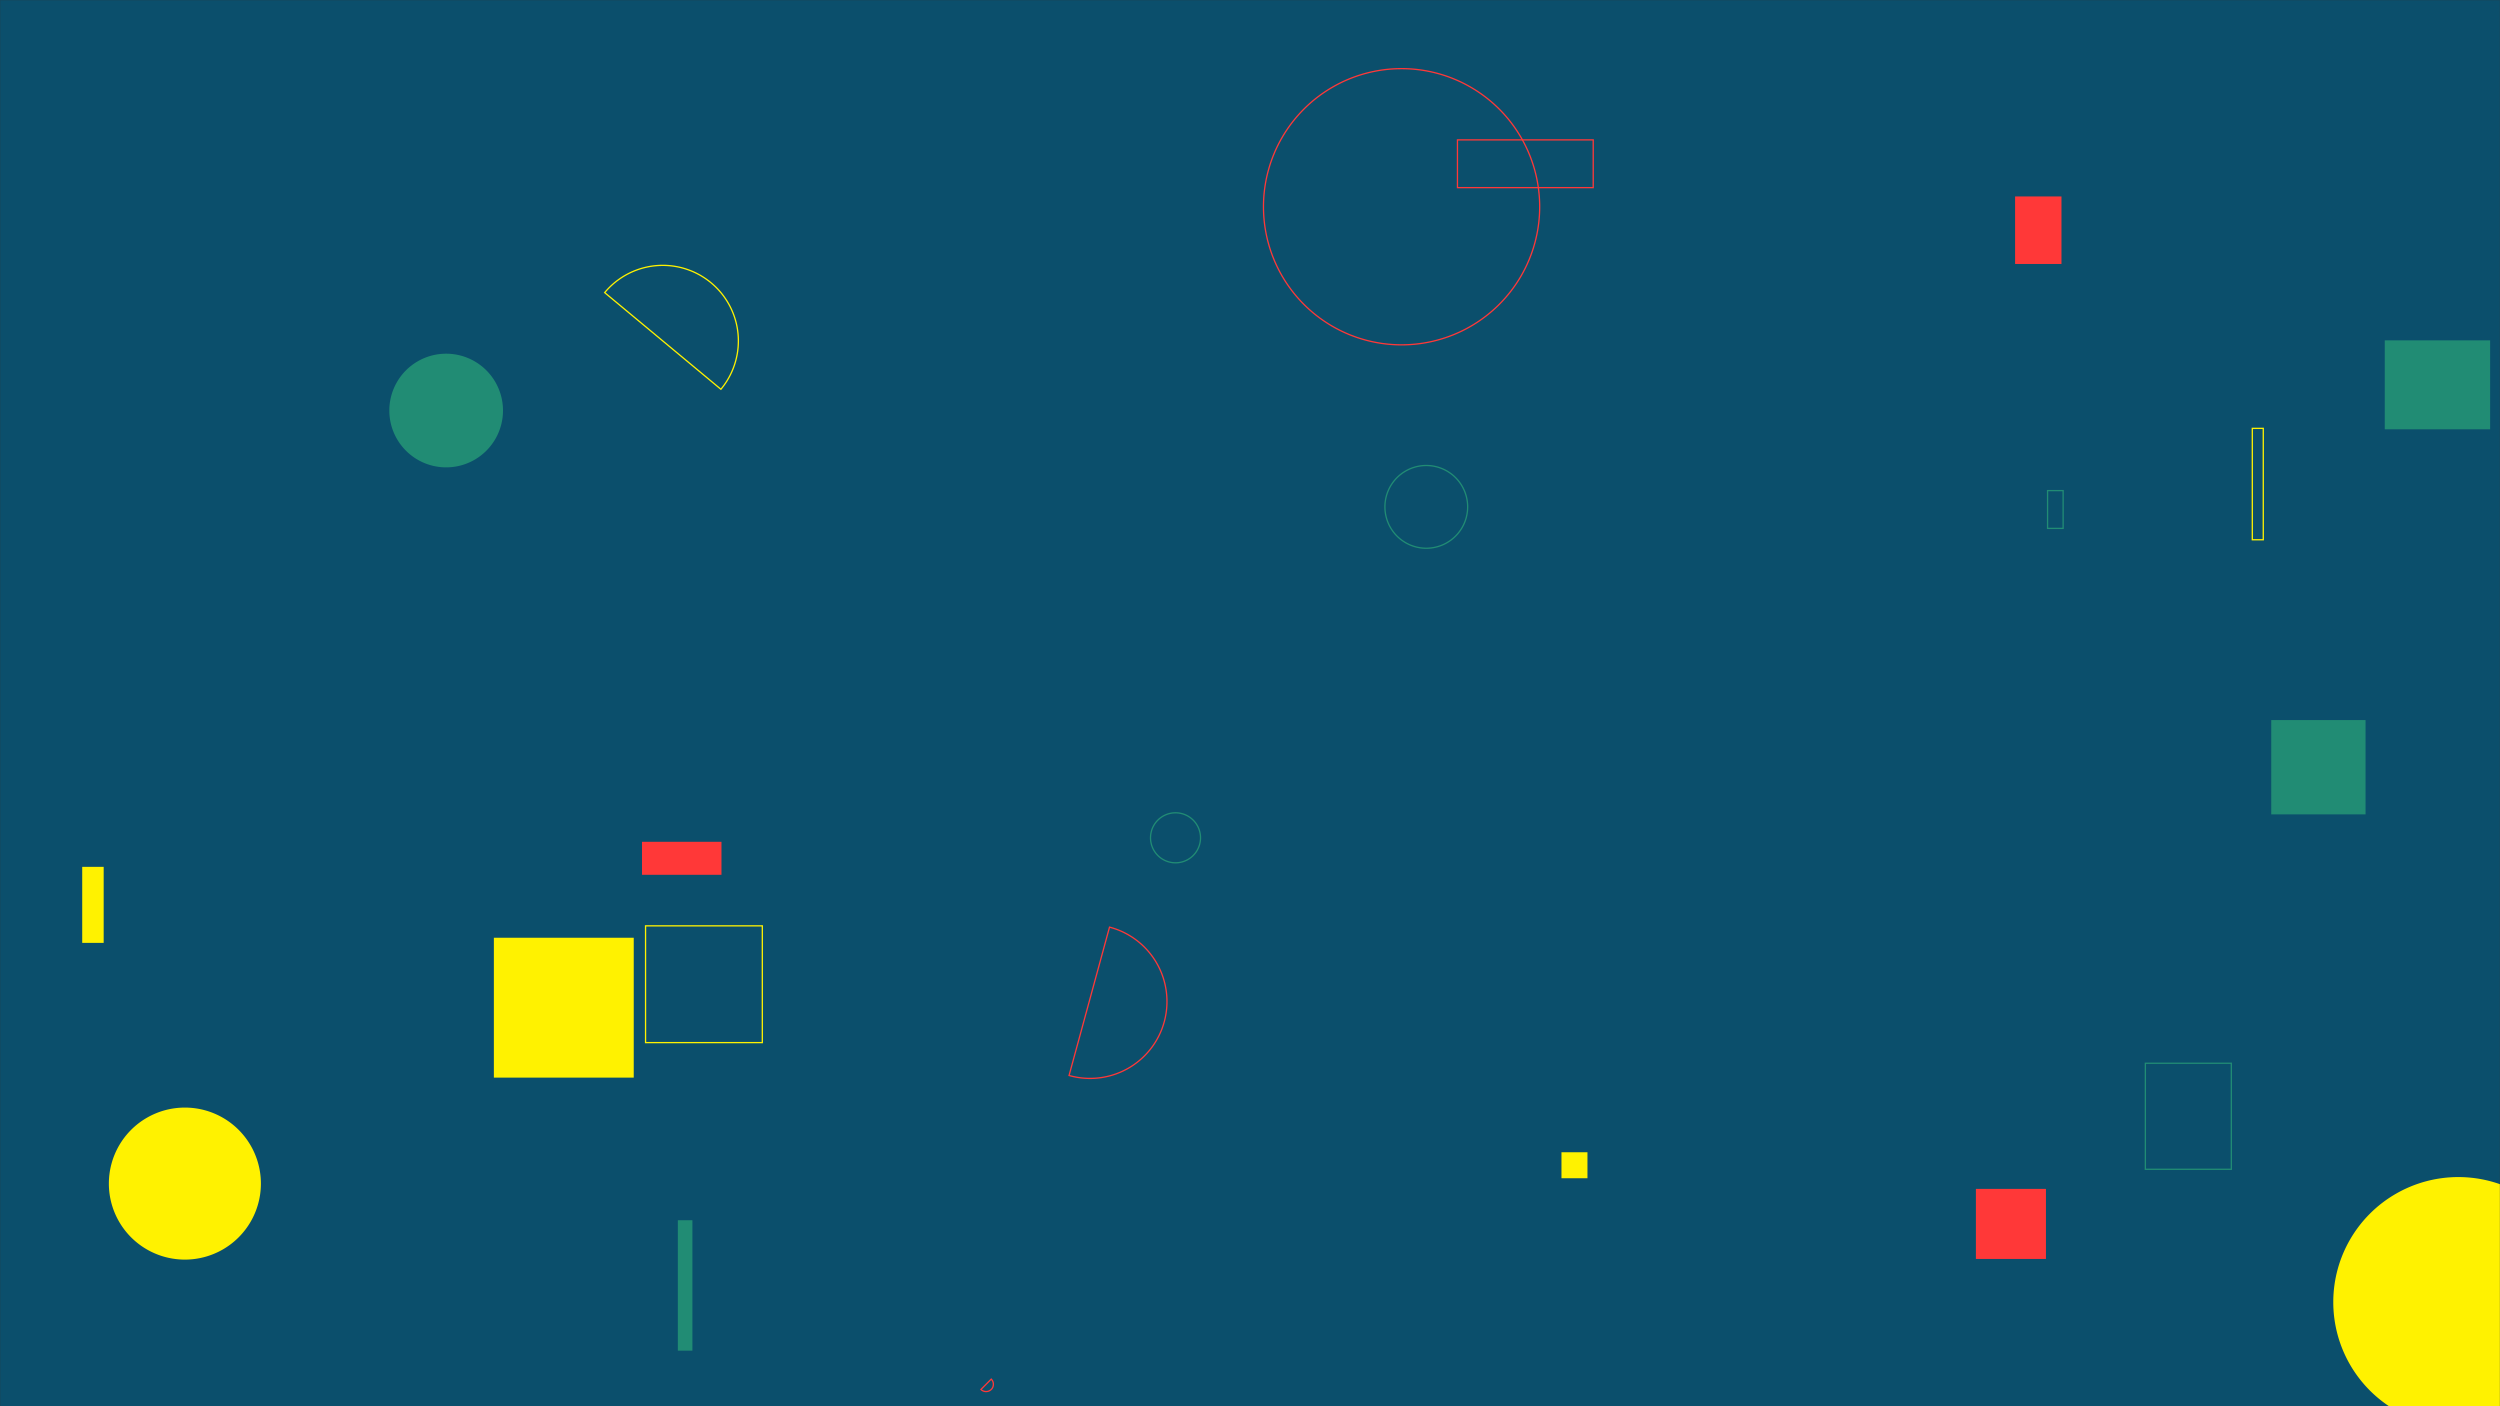 <svg xmlns="http://www.w3.org/2000/svg" version="1.1" xmlns:xlink="http://www.w3.org/1999/xlink" xmlns:svgjs="http://svgjs.com/svgjs" width="1920" height="1080" preserveAspectRatio="none" viewBox="0 0 1920 1080"><rect x="0" y="0" width="1920" height="1080" fill="#333333" stroke="none"/><g mask="url(&quot;#SvgjsMask1032&quot;)" fill="none"><rect width="1920" height="1080" x="0" y="0" fill="rgba(11, 79, 108, 1)"></rect><path d="M1744.32 553.02L1816.74 553.02L1816.74 625.44L1744.32 625.44z" fill="rgba(33, 140, 116, 1)"></path><path d="M63.14 665.74L79.62 665.74L79.62 724.13L63.14 724.13z" fill="rgba(255, 242, 0, 1)"></path><path d="M821.03 825.97a59.05 59.05 0 1 0 31.08-113.93z" stroke="rgba(255, 56, 56, 1)"></path><path d="M1199.21 884.93L1219.17 884.93L1219.17 904.89L1199.21 904.89z" fill="rgba(255, 242, 0, 1)"></path><path d="M1831.49 261.39L1912.42 261.39L1912.42 329.7L1831.49 329.7z" fill="rgba(33, 140, 116, 1)"></path><path d="M1729.77 328.98L1738.19 328.98L1738.19 414.54L1729.77 414.54z" stroke="rgba(255, 242, 0, 1)"></path><path d="M553.65 298.96a58.04 58.04 0 1 0-89.25-74.23z" stroke="rgba(255, 242, 0, 1)"></path><path d="M1517.49 913.07L1571.29 913.07L1571.29 966.87L1517.49 966.87z" fill="rgba(255, 56, 56, 1)"></path><path d="M883.6 643.44 a19.2 19.2 0 1 0 38.4 0 a19.2 19.2 0 1 0 -38.4 0z" stroke="rgba(33, 140, 116, 1)"></path><path d="M753.36 1067.1a5.6 5.6 0 1 0 7.91-7.94z" stroke="rgba(255, 56, 56, 1)"></path><path d="M299 315.29 a43.65 43.65 0 1 0 87.3 0 a43.65 43.65 0 1 0 -87.3 0z" fill="rgba(33, 140, 116, 1)"></path><path d="M520.58 937.14L531.77 937.14L531.77 1037.3L520.58 1037.3z" fill="rgba(33, 140, 116, 1)"></path><path d="M1647.63 816.58L1713.65 816.58L1713.65 898.01L1647.63 898.01z" stroke="rgba(33, 140, 116, 1)"></path><path d="M1547.59 150.87L1583.21 150.87L1583.21 202.73L1547.59 202.73z" fill="rgba(255, 56, 56, 1)"></path><path d="M83.61 909 a58.38 58.38 0 1 0 116.76 0 a58.38 58.38 0 1 0 -116.76 0z" fill="rgba(255, 242, 0, 1)"></path><path d="M1119.33 107.43L1223.59 107.43L1223.59 144.1L1119.33 144.1z" stroke="rgba(255, 56, 56, 1)"></path><path d="M495.79 711.05L585.46 711.05L585.46 800.72L495.79 800.72z" stroke="rgba(255, 242, 0, 1)"></path><path d="M1791.96 1000.03 a96.04 96.04 0 1 0 192.08 0 a96.04 96.04 0 1 0 -192.08 0z" fill="rgba(255, 242, 0, 1)"></path><path d="M970.35 158.78 a106.06 106.06 0 1 0 212.12 0 a106.06 106.06 0 1 0 -212.12 0z" stroke="rgba(255, 56, 56, 1)"></path><path d="M493.06 646.5L554.09 646.5L554.09 671.85L493.06 671.85z" fill="rgba(255, 56, 56, 1)"></path><path d="M379.29 720.19L486.71 720.19L486.71 827.61L379.29 827.61z" fill="rgba(255, 242, 0, 1)"></path><path d="M1063.62 389.28 a31.77 31.77 0 1 0 63.54 0 a31.77 31.77 0 1 0 -63.54 0z" stroke="rgba(33, 140, 116, 1)"></path><path d="M1572.53 376.79L1584.48 376.79L1584.48 405.8L1572.53 405.8z" stroke="rgba(33, 140, 116, 1)"></path></g><defs><mask id="SvgjsMask1032"><rect width="1920" height="1080" fill="#ffffff"></rect></mask></defs></svg>
